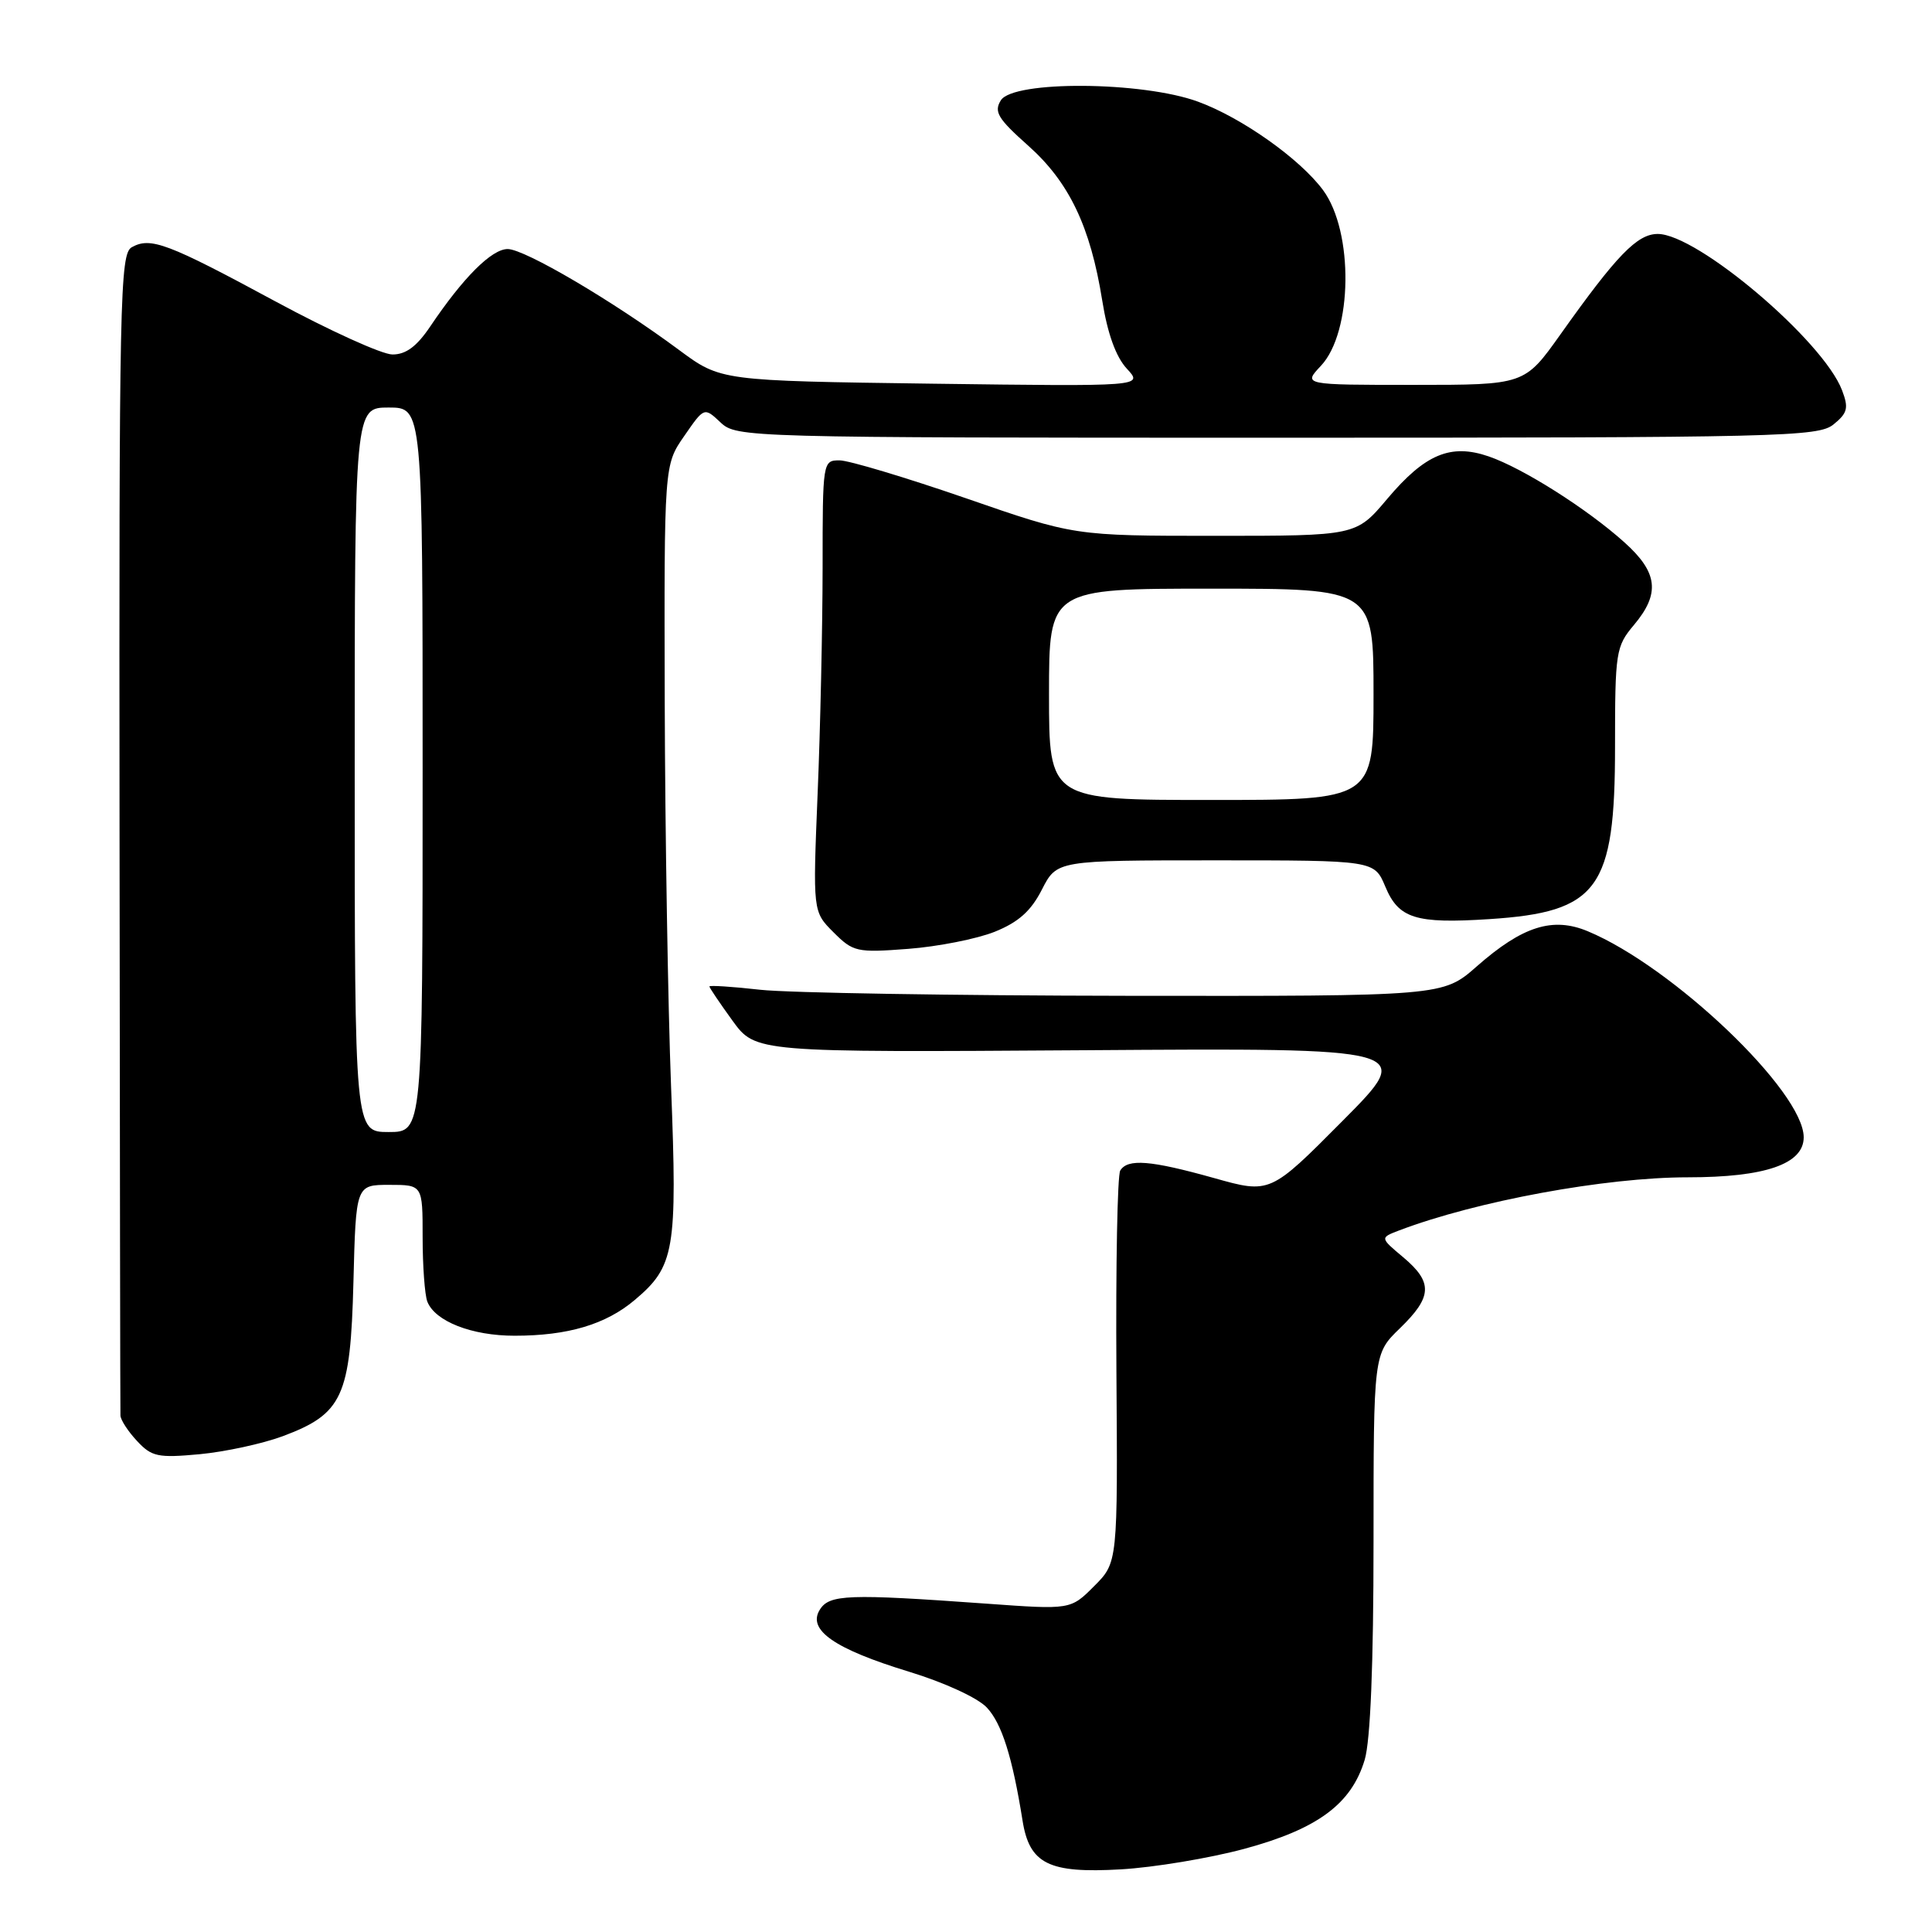 <?xml version="1.0" encoding="UTF-8" standalone="no"?>
<!DOCTYPE svg PUBLIC "-//W3C//DTD SVG 1.1//EN" "http://www.w3.org/Graphics/SVG/1.1/DTD/svg11.dtd" >
<svg xmlns="http://www.w3.org/2000/svg" xmlns:xlink="http://www.w3.org/1999/xlink" version="1.1" viewBox="0 0 256 256">
 <g >
 <path fill="currentColor"
d=" M 164.88 244.98 C 174.60 242.35 179.07 239.04 180.83 233.18 C 181.59 230.64 182.00 220.51 182.00 204.33 C 182.00 179.39 182.00 179.39 185.50 176.00 C 189.80 171.83 189.89 169.92 185.93 166.59 C 182.85 164.01 182.85 164.01 185.39 163.04 C 195.64 159.15 212.73 156.00 223.64 156.00 C 233.90 156.00 239.00 154.24 239.00 150.70 C 239.00 144.64 221.69 128.11 210.40 123.40 C 205.75 121.45 201.74 122.72 195.68 128.05 C 191.19 132.00 191.19 132.00 149.35 131.95 C 126.33 131.92 104.46 131.56 100.75 131.15 C 97.04 130.73 94.00 130.54 94.00 130.71 C 94.00 130.88 95.37 132.91 97.05 135.23 C 100.11 139.45 100.11 139.45 143.80 139.16 C 187.50 138.86 187.50 138.86 177.90 148.52 C 168.30 158.19 168.30 158.19 160.84 156.09 C 152.44 153.74 149.43 153.50 148.44 155.10 C 148.06 155.71 147.84 167.64 147.93 181.62 C 148.11 207.04 148.11 207.04 144.98 210.17 C 141.86 213.30 141.86 213.30 130.68 212.49 C 112.32 211.17 109.88 211.26 108.62 213.31 C 106.96 215.99 110.59 218.50 120.45 221.51 C 125.14 222.94 129.57 224.98 130.76 226.26 C 132.75 228.38 134.15 232.83 135.49 241.22 C 136.40 246.98 138.96 248.25 148.50 247.70 C 152.90 247.45 160.27 246.22 164.88 244.98 Z  M 37.45 190.31 C 45.40 187.34 46.44 185.08 46.83 169.93 C 47.16 157.00 47.16 157.00 51.58 157.00 C 56.00 157.00 56.00 157.00 56.00 163.92 C 56.00 167.72 56.28 171.56 56.62 172.46 C 57.63 175.08 62.52 177.00 68.20 176.99 C 75.25 176.99 80.26 175.50 84.10 172.26 C 89.40 167.80 89.76 165.68 88.92 144.00 C 88.51 133.28 88.13 110.35 88.08 93.05 C 88.00 61.61 88.00 61.61 90.66 57.78 C 93.31 53.94 93.31 53.94 95.47 55.97 C 97.60 57.97 98.67 58.00 169.20 58.00 C 236.07 58.00 240.92 57.88 242.95 56.24 C 244.81 54.73 244.98 54.07 244.08 51.71 C 241.58 45.14 224.91 31.00 219.66 31.00 C 216.94 31.00 214.22 33.81 206.76 44.32 C 202.01 51.00 202.01 51.00 187.33 51.00 C 172.65 51.00 172.65 51.00 175.03 48.47 C 179.23 44.00 179.39 30.71 175.31 25.19 C 172.25 21.05 164.54 15.59 158.74 13.47 C 151.38 10.77 134.27 10.65 132.62 13.29 C 131.67 14.81 132.22 15.72 136.23 19.29 C 141.67 24.13 144.48 30.01 146.05 39.81 C 146.75 44.21 147.87 47.30 149.31 48.85 C 151.50 51.21 151.50 51.21 123.50 50.84 C 95.50 50.46 95.50 50.46 90.00 46.39 C 81.31 39.94 69.53 33.00 67.27 33.00 C 65.15 33.00 61.38 36.76 57.00 43.27 C 55.22 45.91 53.78 46.98 52.00 46.97 C 50.62 46.97 43.65 43.80 36.50 39.94 C 22.19 32.21 19.95 31.37 17.46 32.76 C 15.89 33.64 15.77 39.39 15.84 110.10 C 15.88 152.12 15.93 186.98 15.96 187.56 C 15.98 188.15 16.97 189.67 18.16 190.94 C 20.10 193.03 20.93 193.20 26.46 192.69 C 29.84 192.37 34.78 191.30 37.45 190.31 Z  M 131.79 123.47 C 134.95 122.20 136.61 120.72 138.06 117.87 C 140.04 114.00 140.04 114.00 161.07 114.00 C 182.10 114.00 182.10 114.00 183.56 117.48 C 185.32 121.71 187.58 122.42 197.32 121.79 C 211.80 120.85 214.00 117.83 214.00 98.94 C 214.00 86.37 214.11 85.66 216.50 82.82 C 220.01 78.65 219.69 75.85 215.25 71.87 C 210.30 67.42 201.80 62.04 197.27 60.48 C 192.22 58.74 188.83 60.16 183.81 66.11 C 179.69 71.00 179.69 71.00 161.02 71.00 C 142.36 71.00 142.36 71.00 127.93 66.00 C 119.99 63.26 112.49 61.01 111.25 61.00 C 109.02 61.00 109.00 61.14 109.00 75.25 C 108.99 83.09 108.70 96.54 108.34 105.14 C 107.70 120.79 107.70 120.79 110.44 123.53 C 113.05 126.14 113.53 126.25 120.34 125.73 C 124.28 125.43 129.43 124.41 131.79 123.47 Z  M 47.00 102.00 C 47.00 54.00 47.00 54.00 51.50 54.00 C 56.00 54.00 56.00 54.00 56.00 102.00 C 56.00 150.00 56.00 150.00 51.50 150.00 C 47.00 150.00 47.00 150.00 47.00 102.00 Z  M 139.00 92.00 C 139.00 78.00 139.00 78.00 160.50 78.00 C 182.00 78.00 182.00 78.00 182.00 92.00 C 182.00 106.00 182.00 106.00 160.50 106.00 C 139.00 106.00 139.00 106.00 139.00 92.00 Z "/>
</g>
</svg>